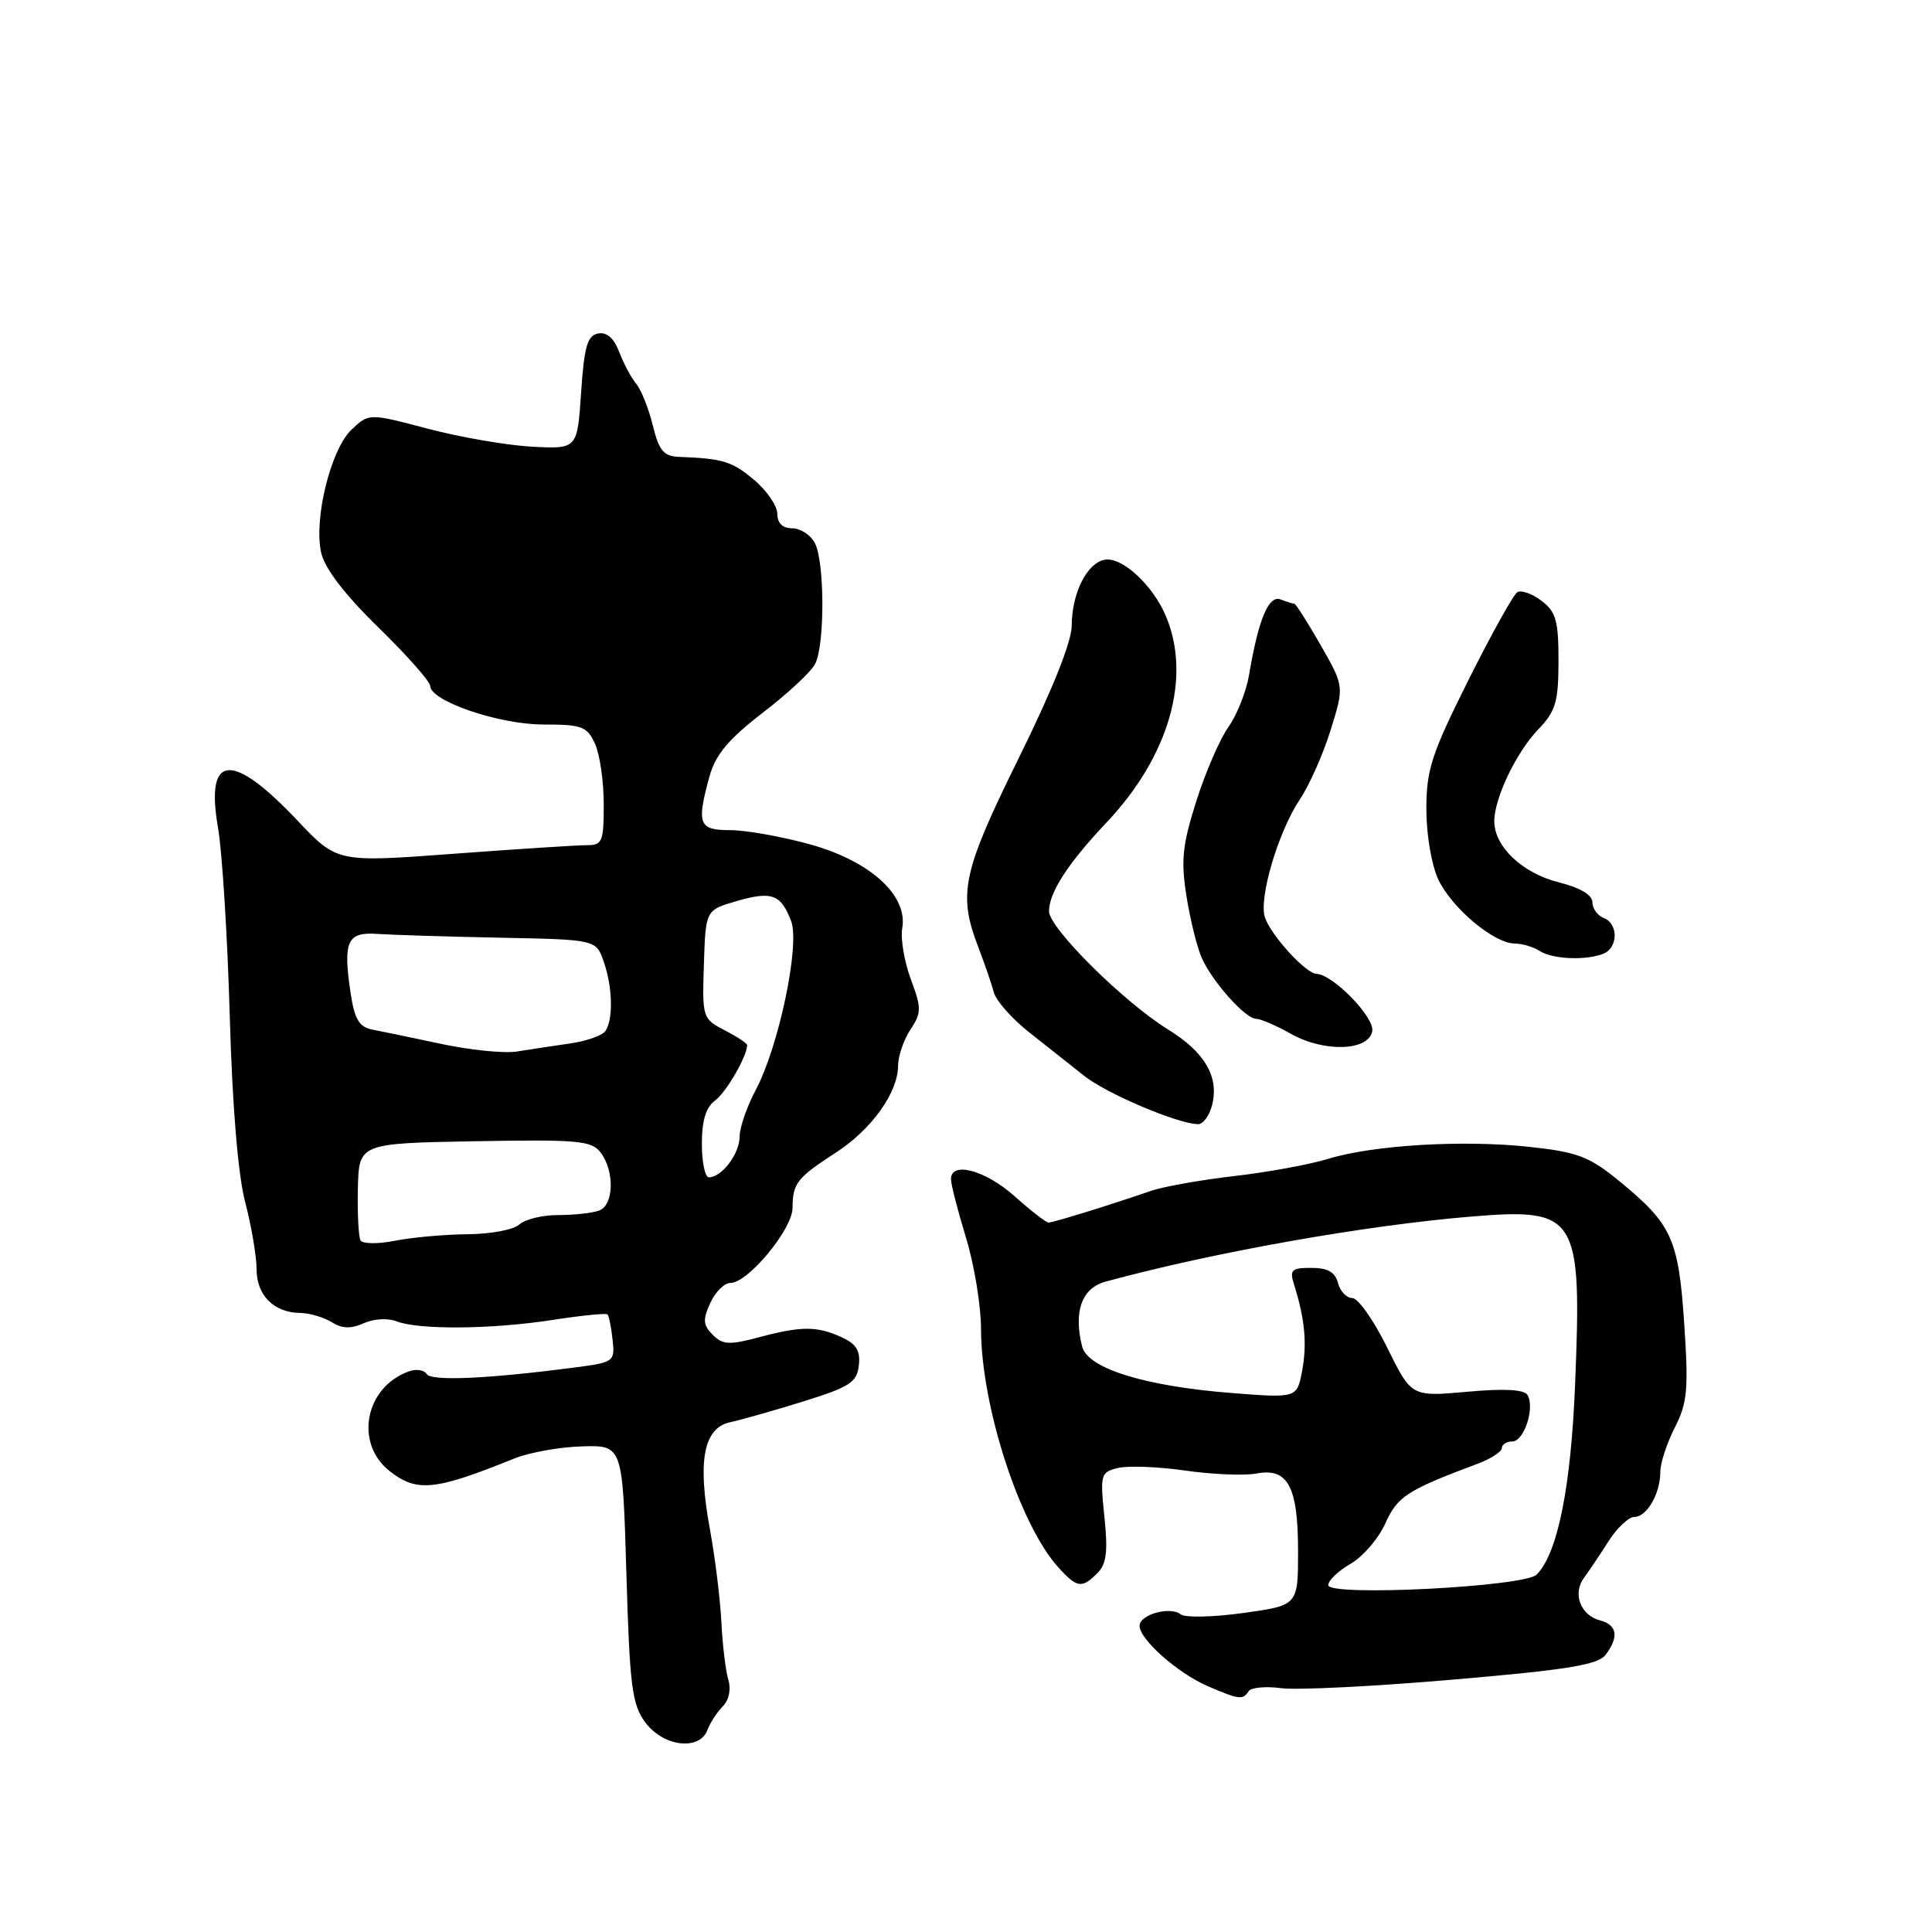 <?xml version="1.0" encoding="UTF-8" standalone="no"?>
<!DOCTYPE svg PUBLIC "-//W3C//DTD SVG 1.1//EN" "http://www.w3.org/Graphics/SVG/1.1/DTD/svg11.dtd" >
<svg xmlns="http://www.w3.org/2000/svg" xmlns:xlink="http://www.w3.org/1999/xlink" version="1.1" viewBox="0 0 256 256">
 <g >
 <path fill="currentColor"
d=" M 93.73 229.25 C 94.09 228.29 95.01 226.87 95.77 226.10 C 96.59 225.27 96.89 223.84 96.51 222.60 C 96.16 221.45 95.74 218.03 95.59 215.00 C 95.44 211.97 94.76 206.42 94.07 202.65 C 92.39 193.52 93.22 189.20 96.79 188.44 C 98.28 188.12 102.65 186.88 106.50 185.68 C 112.59 183.78 113.54 183.17 113.80 180.93 C 114.03 178.98 113.47 178.08 111.50 177.18 C 108.23 175.69 106.16 175.70 100.51 177.21 C 96.66 178.24 95.76 178.19 94.44 176.87 C 93.16 175.59 93.10 174.87 94.11 172.66 C 94.78 171.20 95.98 170.00 96.78 170.00 C 99.11 170.00 105.00 162.89 105.02 160.05 C 105.03 156.78 105.60 156.07 110.79 152.70 C 115.50 149.65 118.99 144.76 119.00 141.21 C 119.00 139.96 119.73 137.81 120.63 136.44 C 122.12 134.17 122.12 133.60 120.68 129.73 C 119.82 127.40 119.31 124.38 119.55 123.00 C 120.33 118.66 115.32 114.10 107.36 111.89 C 103.61 110.85 98.85 110.00 96.77 110.00 C 92.56 110.00 92.26 109.21 94.04 102.78 C 94.82 99.99 96.58 97.90 101.03 94.47 C 104.31 91.96 107.44 89.05 107.99 88.01 C 109.31 85.55 109.29 74.41 107.96 71.93 C 107.40 70.87 106.05 70.00 104.96 70.00 C 103.70 70.00 103.00 69.32 103.00 68.09 C 103.00 67.04 101.62 65.01 99.92 63.59 C 97.00 61.13 95.80 60.76 90.00 60.54 C 87.93 60.46 87.33 59.73 86.50 56.37 C 85.95 54.13 84.96 51.65 84.31 50.87 C 83.65 50.08 82.64 48.18 82.05 46.64 C 81.35 44.80 80.40 43.97 79.25 44.19 C 77.83 44.46 77.41 45.91 77.00 52.01 C 76.50 59.50 76.50 59.50 70.50 59.19 C 67.20 59.01 60.99 57.94 56.70 56.81 C 48.89 54.75 48.89 54.75 46.60 56.91 C 43.84 59.50 41.56 68.70 42.55 73.21 C 43.00 75.29 45.62 78.72 50.12 83.12 C 53.91 86.82 57.00 90.31 57.00 90.88 C 57.00 92.88 66.11 96.00 71.97 96.00 C 77.12 96.00 77.79 96.25 78.84 98.55 C 79.48 99.95 80.00 103.55 80.00 106.55 C 80.00 111.54 79.81 112.00 77.75 111.99 C 76.51 111.99 68.56 112.50 60.09 113.13 C 44.67 114.28 44.67 114.28 39.43 108.74 C 30.73 99.53 27.19 99.83 28.88 109.62 C 29.44 112.85 30.14 124.05 30.44 134.50 C 30.78 146.54 31.53 155.63 32.49 159.30 C 33.32 162.49 34.00 166.49 34.00 168.19 C 34.00 171.63 36.28 173.92 39.76 173.97 C 41.01 173.99 42.89 174.54 43.94 175.19 C 45.32 176.06 46.49 176.10 48.18 175.34 C 49.47 174.75 51.39 174.63 52.50 175.07 C 55.44 176.23 65.12 176.15 73.14 174.91 C 77.00 174.31 80.31 173.98 80.50 174.17 C 80.69 174.36 80.99 175.86 81.17 177.51 C 81.49 180.44 81.38 180.52 76.00 181.22 C 64.54 182.71 57.14 183.03 56.54 182.07 C 56.21 181.53 55.16 181.36 54.22 181.70 C 48.37 183.77 46.92 191.22 51.63 194.93 C 55.24 197.76 57.61 197.52 68.15 193.26 C 70.15 192.45 74.20 191.73 77.15 191.65 C 82.50 191.50 82.50 191.50 83.00 208.50 C 83.44 223.45 83.74 225.83 85.50 228.22 C 87.86 231.43 92.67 232.03 93.73 229.25 Z  M 165.44 224.10 C 165.75 223.60 167.69 223.42 169.75 223.69 C 171.81 223.97 182.05 223.46 192.50 222.56 C 207.70 221.26 211.75 220.60 212.75 219.27 C 214.55 216.89 214.29 215.31 212.01 214.71 C 209.44 214.04 208.35 211.18 209.86 209.11 C 210.51 208.23 211.98 206.04 213.12 204.25 C 214.26 202.46 215.81 201.00 216.56 201.00 C 218.22 201.00 220.00 197.91 220.00 195.03 C 220.00 193.87 220.86 191.23 221.92 189.16 C 223.59 185.88 223.75 184.12 223.17 175.40 C 222.41 164.12 221.54 162.22 214.55 156.49 C 210.62 153.27 209.05 152.66 202.80 151.98 C 193.95 151.01 182.02 151.71 176.00 153.55 C 173.53 154.31 167.90 155.34 163.50 155.84 C 159.10 156.35 154.15 157.23 152.50 157.80 C 147.27 159.61 139.52 162.01 138.93 162.00 C 138.62 162.00 136.59 160.43 134.43 158.50 C 130.55 155.04 125.99 153.83 126.01 156.25 C 126.01 156.94 126.91 160.43 128.00 164.00 C 129.09 167.57 129.99 173.02 129.99 176.09 C 130.01 186.35 135.14 202.13 140.29 207.75 C 142.73 210.42 143.36 210.50 145.41 208.45 C 146.62 207.24 146.82 205.60 146.34 201.00 C 145.76 195.39 145.84 195.08 148.11 194.52 C 149.43 194.19 153.45 194.34 157.06 194.86 C 160.67 195.37 164.90 195.55 166.47 195.25 C 170.65 194.45 172.00 196.96 172.00 205.55 C 172.00 212.72 172.00 212.72 164.75 213.73 C 160.76 214.28 157.03 214.37 156.45 213.91 C 155.04 212.80 151.00 213.93 151.00 215.43 C 151.00 217.23 156.04 221.69 160.00 223.41 C 164.17 225.21 164.71 225.28 165.44 224.10 Z  M 160.61 146.43 C 161.55 142.68 159.66 139.43 154.79 136.42 C 148.89 132.78 139.00 122.96 139.00 120.75 C 139.00 118.27 141.53 114.37 146.61 109.00 C 154.89 100.25 157.91 89.80 154.50 81.67 C 152.76 77.52 148.65 73.73 146.36 74.17 C 144.02 74.62 142.03 78.60 142.01 82.88 C 142.01 85.02 139.44 91.44 135.00 100.43 C 127.51 115.60 126.91 118.43 129.63 125.50 C 130.47 127.70 131.40 130.40 131.69 131.50 C 131.98 132.60 134.08 134.98 136.36 136.78 C 138.64 138.59 141.95 141.20 143.72 142.60 C 146.73 144.96 155.97 148.88 158.73 148.96 C 159.41 148.98 160.25 147.84 160.61 146.43 Z  M 181.83 136.65 C 182.18 134.82 176.65 129.13 174.44 129.04 C 173.03 128.99 168.47 124.01 167.62 121.60 C 166.74 119.11 169.35 110.25 172.24 105.92 C 173.50 104.04 175.34 99.90 176.32 96.72 C 178.12 90.95 178.12 90.95 174.99 85.47 C 173.26 82.46 171.70 80.00 171.51 80.00 C 171.32 80.00 170.50 79.74 169.68 79.43 C 168.10 78.82 166.75 82.05 165.50 89.47 C 165.13 91.65 163.90 94.73 162.78 96.32 C 161.65 97.90 159.73 102.32 158.52 106.14 C 156.67 111.98 156.46 114.00 157.22 118.79 C 157.72 121.93 158.64 125.62 159.27 127.00 C 160.72 130.18 165.04 135.00 166.45 135.00 C 167.05 135.00 169.10 135.89 171.02 136.97 C 175.42 139.46 181.33 139.28 181.83 136.65 Z  M 212.42 126.39 C 214.42 125.62 214.48 122.40 212.50 121.64 C 211.68 121.32 211.00 120.38 211.00 119.55 C 211.00 118.58 209.35 117.61 206.47 116.89 C 201.71 115.69 198.00 112.16 198.00 108.83 C 198.00 105.78 200.89 99.72 203.80 96.68 C 206.14 94.24 206.50 93.04 206.51 87.59 C 206.51 82.23 206.18 81.06 204.25 79.60 C 203.00 78.66 201.56 78.15 201.05 78.47 C 200.53 78.79 197.61 84.05 194.55 90.16 C 189.68 99.91 189.00 101.99 189.00 107.23 C 189.00 110.61 189.69 114.65 190.59 116.55 C 192.38 120.33 197.94 124.99 200.68 125.02 C 201.68 125.02 203.18 125.47 204.00 126.00 C 205.70 127.10 210.05 127.30 212.42 126.39 Z  M 47.77 164.36 C 47.51 163.89 47.35 160.80 47.42 157.50 C 47.56 151.50 47.56 151.50 62.90 151.22 C 76.62 150.98 78.38 151.13 79.59 152.72 C 81.45 155.18 81.35 159.65 79.42 160.39 C 78.55 160.73 76.11 161.00 73.99 161.00 C 71.87 161.00 69.55 161.56 68.82 162.25 C 68.09 162.94 65.03 163.52 62.00 163.54 C 58.98 163.57 54.64 163.95 52.38 164.40 C 50.11 164.85 48.04 164.83 47.77 164.36 Z  M 93.00 151.56 C 93.00 148.47 93.54 146.71 94.77 145.81 C 96.25 144.71 99.00 139.94 99.00 138.48 C 99.00 138.24 97.66 137.36 96.02 136.51 C 93.09 135.00 93.04 134.84 93.27 127.78 C 93.50 120.59 93.50 120.59 97.61 119.40 C 102.27 118.05 103.48 118.49 104.83 122.05 C 106.03 125.20 103.18 138.75 100.12 144.46 C 98.96 146.64 98.00 149.42 98.00 150.64 C 98.00 152.88 95.63 156.00 93.93 156.00 C 93.42 156.00 93.00 154.00 93.00 151.56 Z  M 58.50 138.33 C 54.65 137.51 50.51 136.65 49.31 136.42 C 47.59 136.08 46.98 135.05 46.46 131.61 C 45.43 124.69 45.99 123.46 50.03 123.75 C 51.94 123.88 59.23 124.11 66.24 124.25 C 78.97 124.50 78.97 124.50 79.99 127.40 C 81.17 130.78 81.28 135.03 80.23 136.60 C 79.83 137.21 77.70 137.96 75.50 138.27 C 73.30 138.59 70.15 139.06 68.50 139.33 C 66.85 139.60 62.35 139.15 58.50 138.33 Z  M 176.00 210.04 C 176.00 209.42 177.33 208.14 178.96 207.21 C 180.59 206.28 182.66 203.87 183.56 201.86 C 185.18 198.27 186.44 197.46 195.75 193.97 C 197.54 193.30 199.00 192.36 199.00 191.88 C 199.00 191.40 199.63 191.00 200.39 191.00 C 201.96 191.00 203.42 186.49 202.39 184.83 C 201.95 184.11 199.25 183.97 194.37 184.42 C 187.02 185.08 187.02 185.08 183.80 178.54 C 182.02 174.94 179.95 172.00 179.19 172.00 C 178.43 172.00 177.58 171.10 177.29 170.00 C 176.91 168.56 175.93 168.00 173.77 168.00 C 171.11 168.00 170.85 168.26 171.48 170.25 C 172.90 174.76 173.21 178.06 172.54 181.63 C 171.86 185.26 171.86 185.26 163.18 184.58 C 151.69 183.68 144.12 181.32 143.39 178.43 C 142.22 173.77 143.34 170.68 146.50 169.82 C 160.75 165.94 180.83 162.37 194.96 161.20 C 209.00 160.04 209.62 161.04 208.71 183.38 C 208.16 197.10 206.40 205.81 203.62 208.64 C 202.04 210.26 176.00 211.58 176.00 210.04 Z "/>
</g>
</svg>